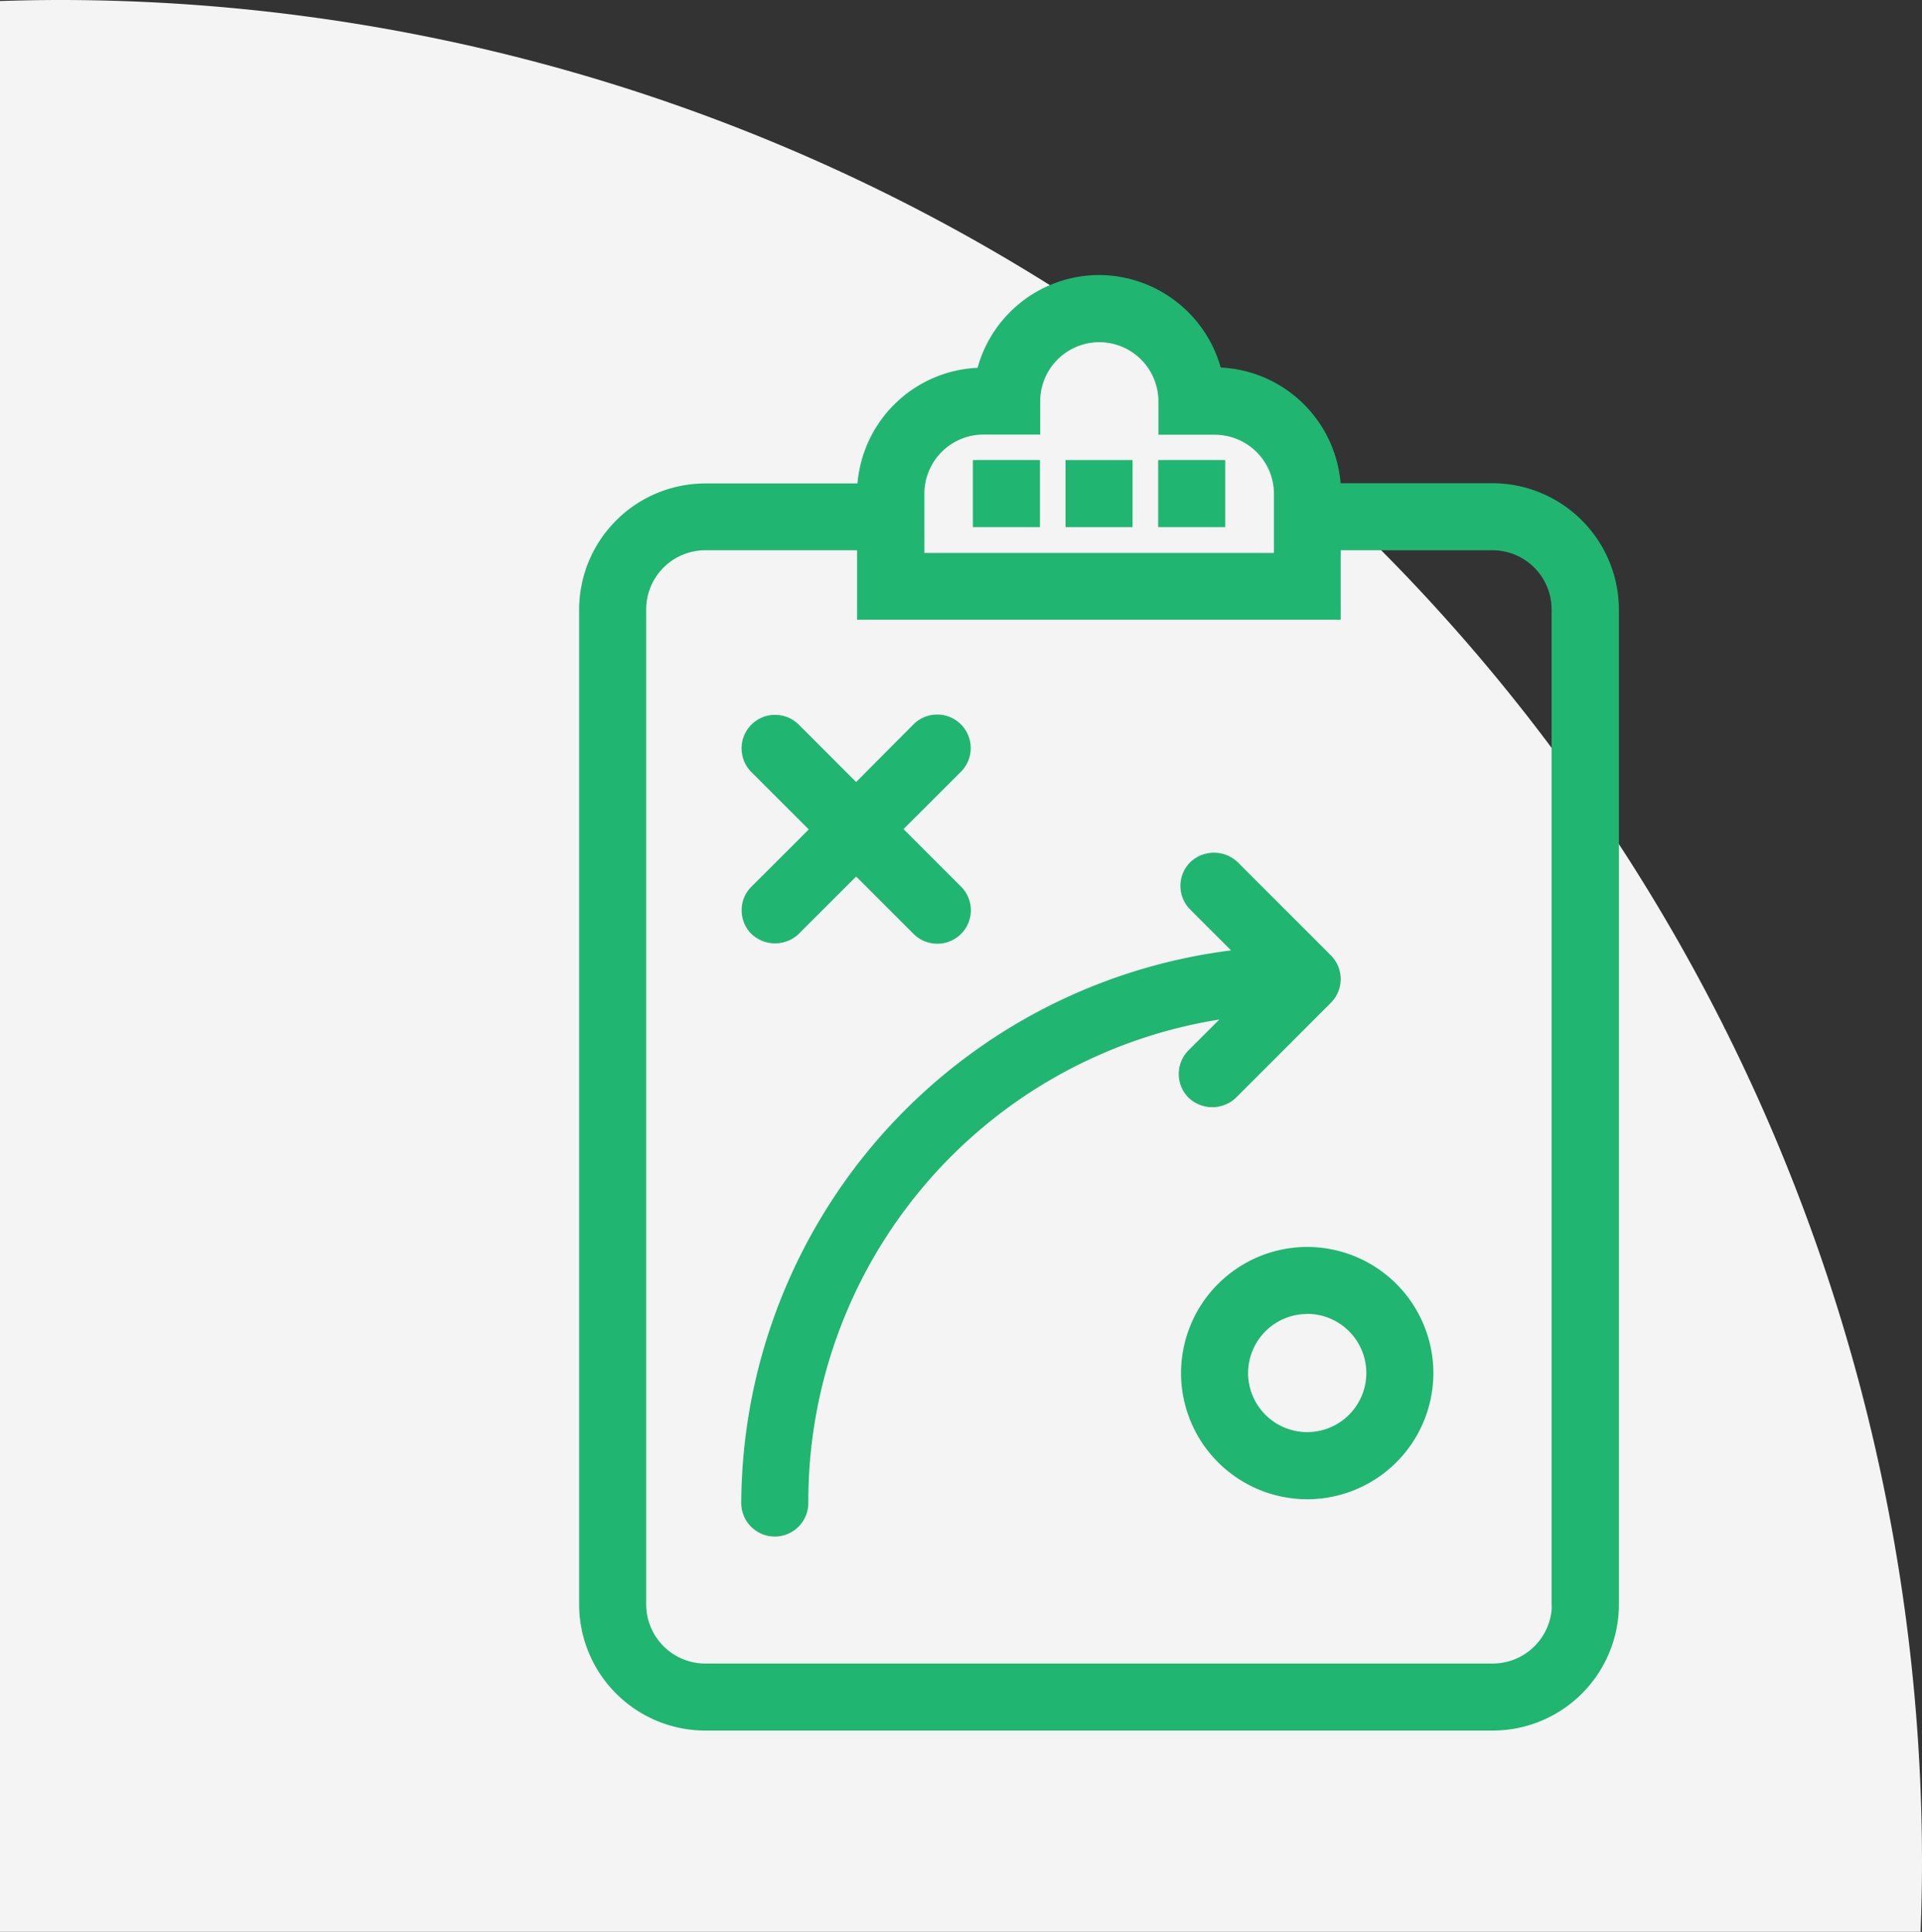 <svg xmlns="http://www.w3.org/2000/svg" width="92" height="92.475" viewBox="0 0 92 92.475">
  <rect x="0" y="0" width="92" height="92.475" fill="#333333" stroke="none"/>
  <g id="Groupe_273" data-name="Groupe 273" transform="translate(-1241.801 -815.233)">
    <g id="Groupe_78" data-name="Groupe 78" transform="translate(1241.801 815.233)">
      <path id="Tracé_78" data-name="Tracé 78" d="M0,23.3H91.933c.04-1.1.067-2.207.067-3.32A89.155,89.155,0,0,0,2.845-69.171c-.952,0-1.9.02-2.845.049Z" transform="translate(0 69.171)" fill="#f4f4f4"/>
      <path id="Tracé_79" data-name="Tracé 79" d="M10.9,2.511H3.135A5.55,5.55,0,0,0-2.408-3.032h-.108A5.565,5.565,0,0,0-7.951-7.453a5.539,5.539,0,0,0-5.421,4.436h-.122a5.55,5.55,0,0,0-5.543,5.541H-26.8A5.551,5.551,0,0,0-32.34,8.068V55.683A5.551,5.551,0,0,0-26.8,61.226H10.9a5.551,5.551,0,0,0,5.543-5.543V8.054A5.56,5.56,0,0,0,10.9,2.511m-27.7,0A3.325,3.325,0,0,1-13.48-.815h2.218V-1.909A3.323,3.323,0,0,1-7.938-5.235,3.324,3.324,0,0,1-4.611-1.909V-.8h2.2A3.325,3.325,0,0,1,.918,2.524V5.85H-16.807Zm27.7,56.5H-26.8a3.322,3.322,0,0,1-3.325-3.325V8.054A3.322,3.322,0,0,1-26.8,4.729h7.761V8.054H3.121V4.729h7.761a3.324,3.324,0,0,1,3.326,3.325v47.63h.013A3.323,3.323,0,0,1,10.9,59.008" transform="translate(60.558 21.116)" fill="#21b572"/>
      <path id="Tracé_80" data-name="Tracé 80" d="M11.02,17.557H-26.672a6.046,6.046,0,0,1-6.039-6.039V-36.1a6.046,6.046,0,0,1,6.039-6.039h7.285a6.048,6.048,0,0,1,5.747-5.536,6.052,6.052,0,0,1,5.814-4.441A6.08,6.08,0,0,1-2-47.687a6.049,6.049,0,0,1,5.737,5.537H11.02a6.063,6.063,0,0,1,6.039,6.036V11.518a6.046,6.046,0,0,1-6.039,6.039m-37.693-58.7A5.052,5.052,0,0,0-31.719-36.1V11.518a5.053,5.053,0,0,0,5.047,5.048H11.02a5.053,5.053,0,0,0,5.047-5.048v-47.63a5.069,5.069,0,0,0-5.047-5.047H2.764v-.5A5.052,5.052,0,0,0-2.283-46.7h-.511l-.083-.394a5.08,5.08,0,0,0-4.949-4.025,5.054,5.054,0,0,0-4.936,4.037l-.08.4h-.527a5.052,5.052,0,0,0-5.047,5.047v.5ZM11.02,15.339H-26.672a3.825,3.825,0,0,1-3.821-3.821v-47.63a3.826,3.826,0,0,1,3.821-3.821h8.257v3.326H2.752v-3.326h8.255a3.826,3.826,0,0,1,3.821,3.821V11.022l.013.5a3.825,3.825,0,0,1-3.821,3.821M-26.672-38.941a2.833,2.833,0,0,0-2.83,2.829v47.63a2.834,2.834,0,0,0,2.83,2.83H11.02a2.834,2.834,0,0,0,2.822-2.62l-.005-.21v-47.63a2.833,2.833,0,0,0-2.83-2.829H3.742v3.325h-23.15v-3.325Zm28.21,1.122H-17.176v-3.836a3.826,3.826,0,0,1,3.821-3.821h1.722v-.6A3.825,3.825,0,0,1-7.813-49.9a3.825,3.825,0,0,1,3.821,3.821v.612h1.709A3.826,3.826,0,0,1,1.538-41.64Zm-17.723-.991H.547v-2.83a2.833,2.833,0,0,0-2.83-2.83h-2.7v-1.6a2.834,2.834,0,0,0-2.83-2.83,2.834,2.834,0,0,0-2.83,2.83v1.591h-2.713a2.833,2.833,0,0,0-2.83,2.829Z" transform="translate(60.433 65.28)" fill="#21b572"/>
      <path id="Tracé_82" data-name="Tracé 82" d="M172.978-52.327h2.217v2.217h-2.217Z" transform="translate(-121.479 74.846)" fill="#21b572"/>
      <path id="Tracé_83" data-name="Tracé 83" d="M175.816-49.489h-3.209V-52.7h3.209Zm-2.217-.992h1.226v-1.226H173.6Z" transform="translate(-121.604 74.721)" fill="#21b572"/>
      <path id="Tracé_84" data-name="Tracé 84" d="M169.661-52.327h2.217v2.217h-2.217Z" transform="translate(-122.596 74.846)" fill="#21b572"/>
      <path id="Tracé_85" data-name="Tracé 85" d="M172.5-49.489H169.29V-52.7H172.5Zm-2.218-.992h1.226v-1.226h-1.226Z" transform="translate(-122.721 74.721)" fill="#21b572"/>
      <path id="Tracé_86" data-name="Tracé 86" d="M176.3-52.327h2.217v2.217H176.3Z" transform="translate(-120.361 74.846)" fill="#21b572"/>
      <path id="Tracé_87" data-name="Tracé 87" d="M179.133-49.489h-3.209V-52.7h3.209Zm-2.218-.992h1.226v-1.226h-1.226Z" transform="translate(-120.486 74.721)" fill="#21b572"/>
      <path id="Tracé_88" data-name="Tracé 88" d="M1.652,1.257l3.1-3.1a1.111,1.111,0,0,0,0-1.568,1.111,1.111,0,0,0-1.568,0L.084-.3l-3.1-3.1a1.111,1.111,0,0,0-1.568,0,1.111,1.111,0,0,0,0,1.568l3.1,3.1-3.1,3.1a1.1,1.1,0,0,0,0,1.555,1.111,1.111,0,0,0,.785.325,1.108,1.108,0,0,0,.783-.325l3.1-3.1,3.1,3.1A1.109,1.109,0,1,0,4.748,4.353Z" transform="translate(40.897 38.431)" fill="#21b572"/>
      <path id="Tracé_89" data-name="Tracé 89" d="M2.36,2.764a1.593,1.593,0,0,1-1.134-.471L-1.52-.451-4.266,2.294a1.645,1.645,0,0,1-2.269,0A1.59,1.59,0,0,1-7,1.149,1.565,1.565,0,0,1-6.529.033l2.741-2.739L-6.535-5.452a1.608,1.608,0,0,1,0-2.269,1.606,1.606,0,0,1,2.269,0l2.745,2.746L1.225-7.735a1.607,1.607,0,0,1,2.27,0,1.607,1.607,0,0,1,0,2.27L.749-2.721,3.495.025A1.6,1.6,0,0,1,2.36,2.764M-1.52-1.854,1.927,1.593a.628.628,0,0,0,.868,0,.615.615,0,0,0,0-.868L-.652-2.721,2.794-6.166a.614.614,0,0,0,0-.868.614.614,0,0,0-.868,0L-1.519-3.573-4.967-7.021a.614.614,0,0,0-.868,0,.616.616,0,0,0,0,.868l3.447,3.447L-5.834.74a.576.576,0,0,0-.179.416.607.607,0,0,0,.179.437.628.628,0,0,0,.868,0Z" transform="translate(42.501 42.408)" fill="#21b572"/>
      <path id="Tracé_90" data-name="Tracé 90" d="M6.9,1.206,2.438-3.255a1.109,1.109,0,0,0-1.568,0,1.109,1.109,0,0,0,0,1.568L3.561,1A26.185,26.185,0,0,0-20.478,27.068a1.114,1.114,0,0,0,1.108,1.11,1.115,1.115,0,0,0,1.11-1.11A23.968,23.968,0,0,1,3.289,3.248l-2.5,2.5A1.109,1.109,0,0,0,2.356,7.317L6.9,2.774a1.111,1.111,0,0,0,0-1.568" transform="translate(56.456 44.877)" fill="#21b572"/>
      <path id="Tracé_91" data-name="Tracé 91" d="M.4,8.249a1.606,1.606,0,0,1-1.6-1.6A26.792,26.792,0,0,1,22.245-19.809l-1.952-1.952a1.6,1.6,0,0,1-.471-1.136,1.593,1.593,0,0,1,.471-1.134,1.644,1.644,0,0,1,2.269,0l4.461,4.461a1.606,1.606,0,0,1,0,2.269L22.48-12.757a1.644,1.644,0,0,1-2.269,0,1.6,1.6,0,0,1-.469-1.135,1.6,1.6,0,0,1,.469-1.135L21.684-16.5A23.353,23.353,0,0,0,2.01,6.644,1.607,1.607,0,0,1,.4,8.249M21.427-23.508a.608.608,0,0,0-.433.179.605.605,0,0,0-.179.433.6.6,0,0,0,.179.434l3.449,3.449-1.07.086A25.784,25.784,0,0,0-.208,6.644.621.621,0,0,0,.4,7.258a.622.622,0,0,0,.614-.614,24.349,24.349,0,0,1,22-24.314l1.381-.138-3.483,3.483a.611.611,0,0,0-.179.433.609.609,0,0,0,.179.433.628.628,0,0,0,.868,0L26.323-18a.615.615,0,0,0,0-.868l-4.461-4.461a.608.608,0,0,0-.434-.179" transform="translate(36.682 65.301)" fill="#21b572"/>
      <path id="Tracé_92" data-name="Tracé 92" d="M1.4,0a5.543,5.543,0,0,0,0,11.086A5.543,5.543,0,0,0,1.4,0m0,8.869A3.326,3.326,0,1,1,4.723,5.543,3.325,3.325,0,0,1,1.4,8.869" transform="translate(61.174 60.183)" fill="#21b572"/>
      <path id="Tracé_93" data-name="Tracé 93" d="M1.522,3.044A6.045,6.045,0,0,1-4.517-3,6.046,6.046,0,0,1,1.522-9.034,6.046,6.046,0,0,1,7.561-3,6.045,6.045,0,0,1,1.522,3.044m0-11.086A5.052,5.052,0,0,0-3.525-3,5.053,5.053,0,0,0,1.522,2.053,5.053,5.053,0,0,0,6.569-3,5.052,5.052,0,0,0,1.522-8.042m0,8.869A3.826,3.826,0,0,1-2.3-3,3.825,3.825,0,0,1,1.522-6.816,3.826,3.826,0,0,1,5.344-3,3.827,3.827,0,0,1,1.522.827m0-6.652A2.834,2.834,0,0,0-1.308-3a2.833,2.833,0,0,0,2.83,2.83A2.832,2.832,0,0,0,4.352-3a2.833,2.833,0,0,0-2.83-2.83" transform="translate(61.05 68.721)" fill="#21b572"/>
    </g>
  </g>
</svg>
